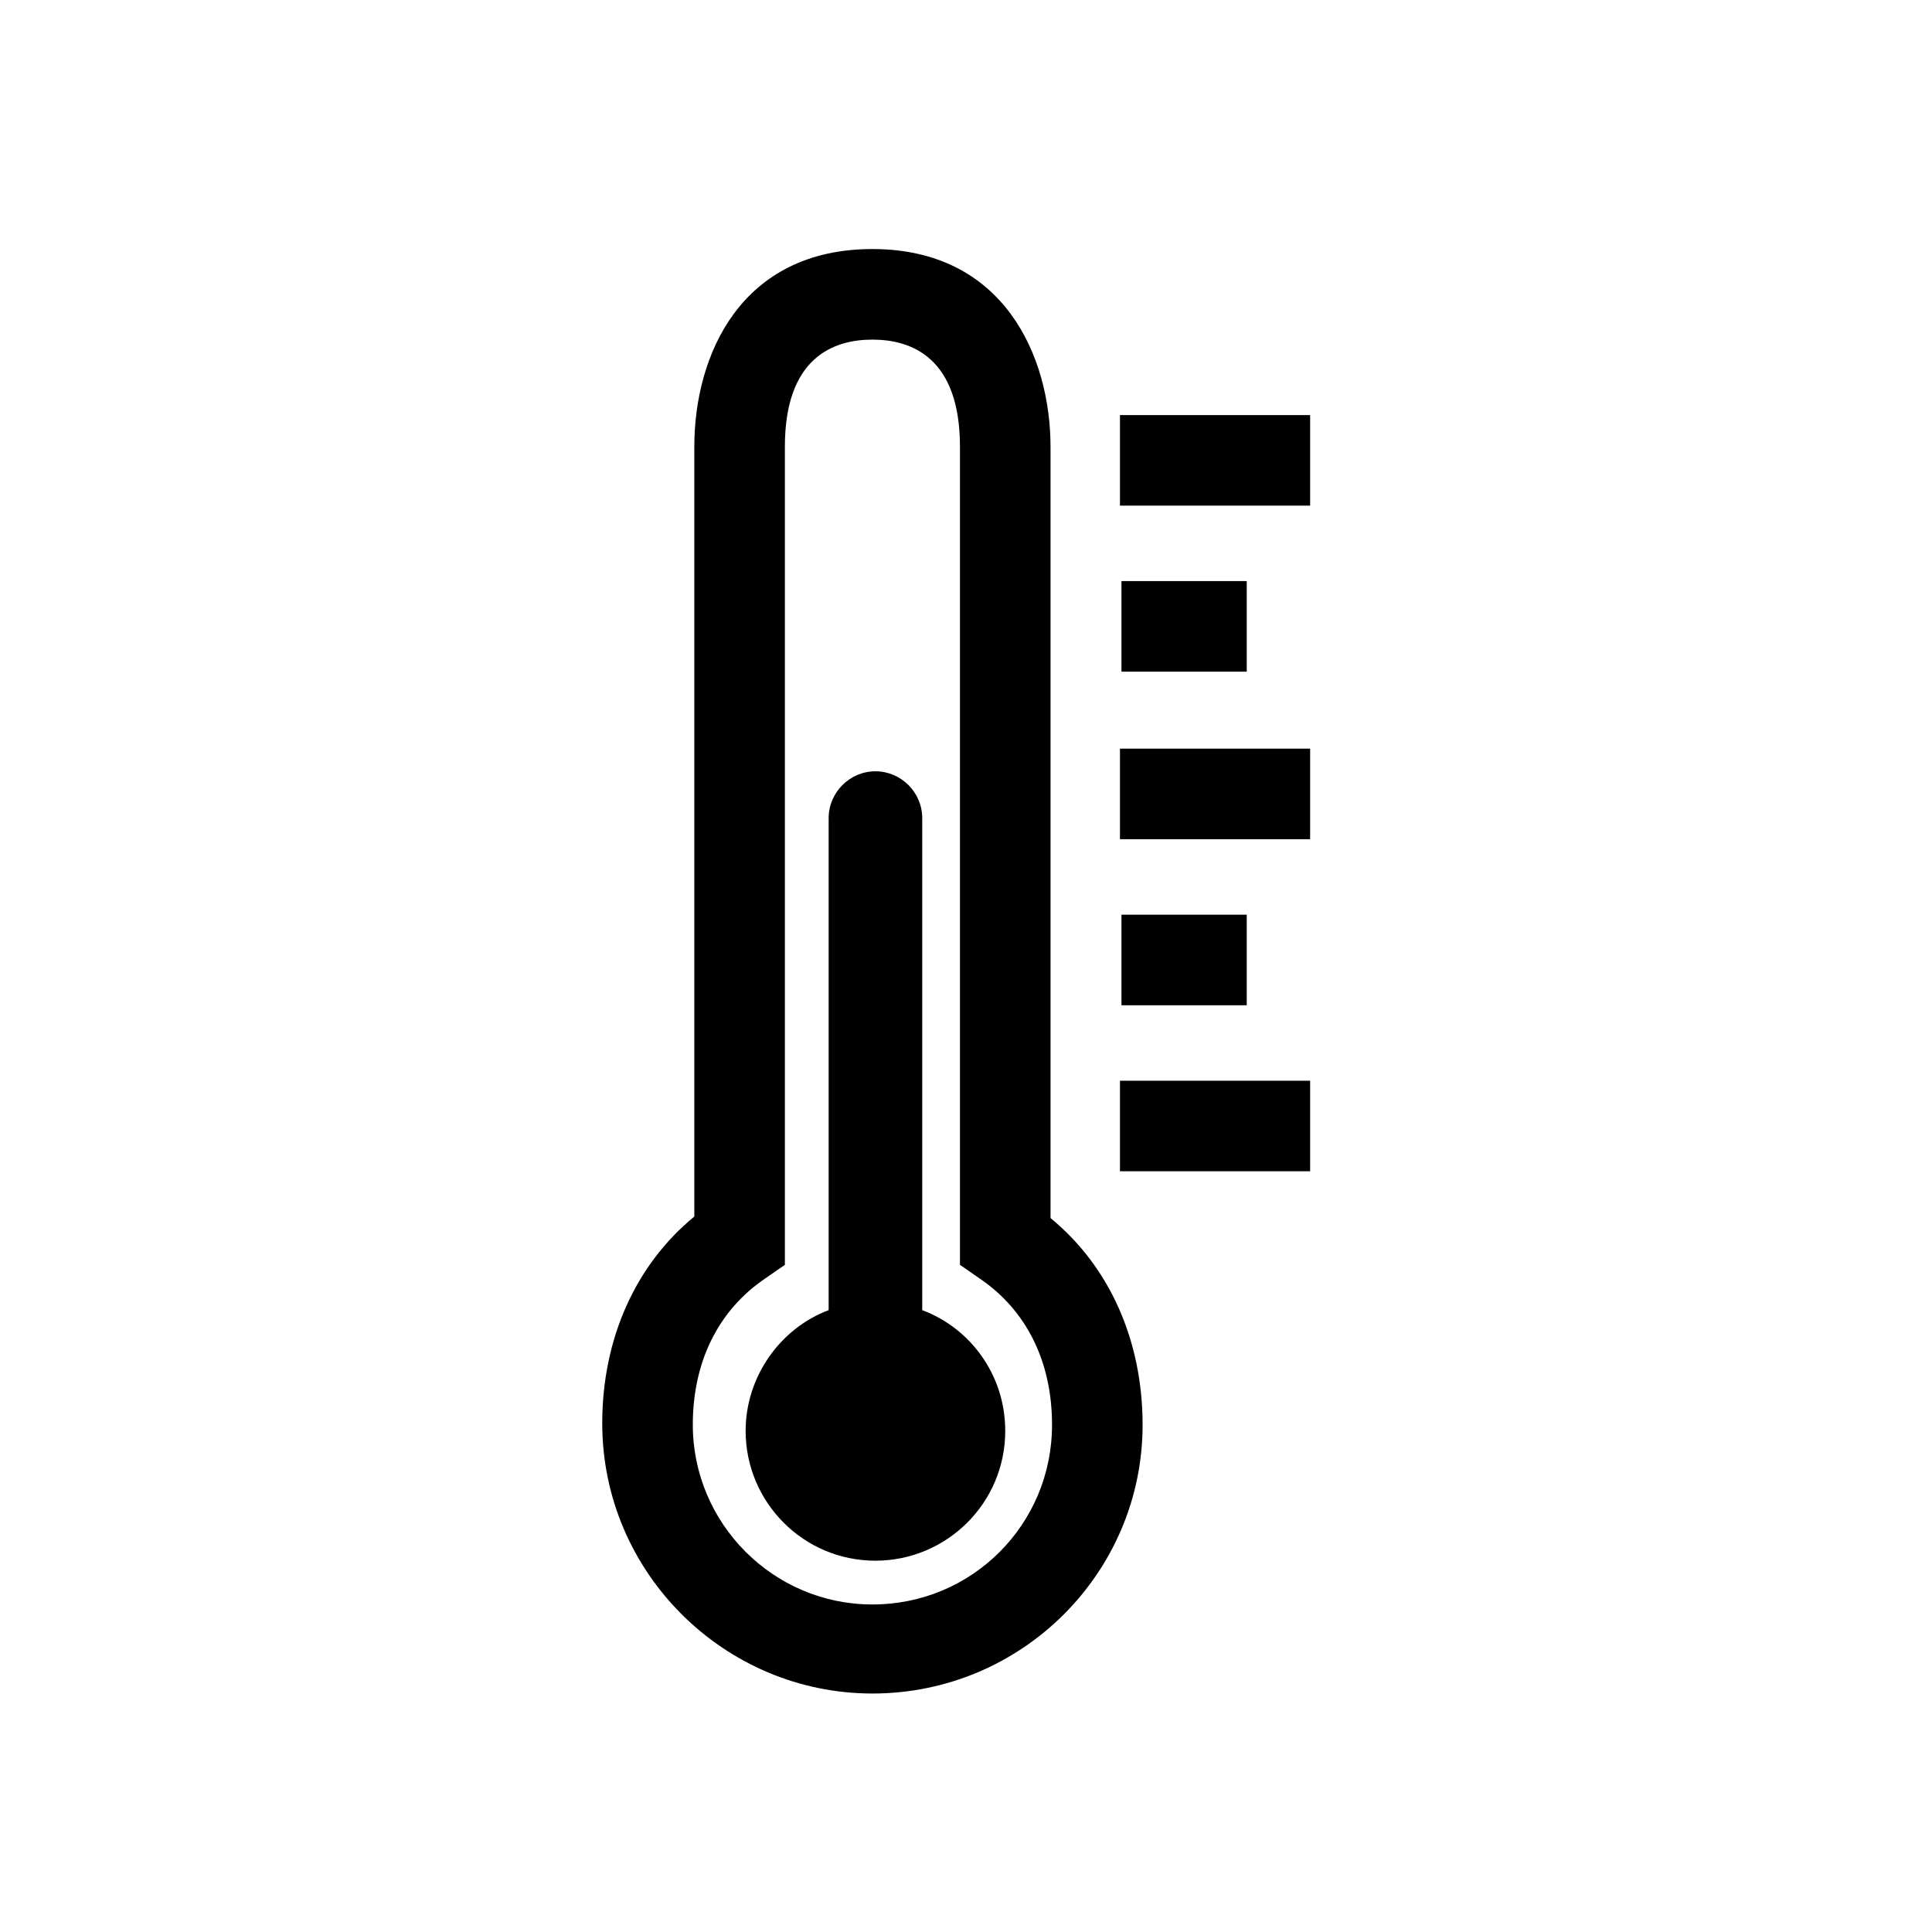 <?xml version="1.0" encoding="utf-8"?>
<!-- Generator: Adobe Illustrator 27.5.0, SVG Export Plug-In . SVG Version: 6.00 Build 0)  -->
<svg version="1.1" id="Layer_1" xmlns="http://www.w3.org/2000/svg" xmlns:xlink="http://www.w3.org/1999/xlink" x="0px" y="0px"
	 width="128px" height="128px" viewBox="0 0 128 128" style="enable-background:new 0 0 128 128;" xml:space="preserve">
<path class="fm_fill" d="M61.1,86.8V54.2c0-1.7-1.4-3.1-3.1-3.1c-1.7,0-3.1,1.4-3.1,3.1v32.6c-3.2,1.2-5.5,4.4-5.5,8
	c0,4.7,3.8,8.6,8.6,8.6c4.7,0,8.6-3.8,8.6-8.6C66.6,91.1,64.3,88,61.1,86.8z"/>
<path class="fm_fill" d="M57.8,112.2c-9.8,0-17.9-8-17.9-17.9c0-5.6,2.2-10.5,6.1-13.7V29.6c0-6.1,3.1-13.1,11.8-13.1
	c8.7,0,11.8,7.1,11.8,13.1v51.1c3.9,3.2,6.1,8.1,6.1,13.7C75.7,104.2,67.7,112.2,57.8,112.2z M57.8,22.5c-2.6,0-5.8,1.2-5.8,7.1
	v54.2l-1.3,0.9c-3.1,2.1-4.8,5.5-4.8,9.7c0,6.5,5.3,11.9,11.9,11.9s11.9-5.3,11.9-11.9c0-4.2-1.7-7.6-4.8-9.7l-1.3-0.9V29.6
	C63.6,23.7,60.4,22.5,57.8,22.5z M86.8,27.5H74.2v6h12.6V27.5z M86.8,49.6H74.2v6h12.6V49.6z M82.6,38.5h-8.3v6h8.3V38.5z
	 M82.6,60.6h-8.3v6h8.3V60.6z M86.8,71.6H74.2v6h12.6V71.6z"/>
</svg>
